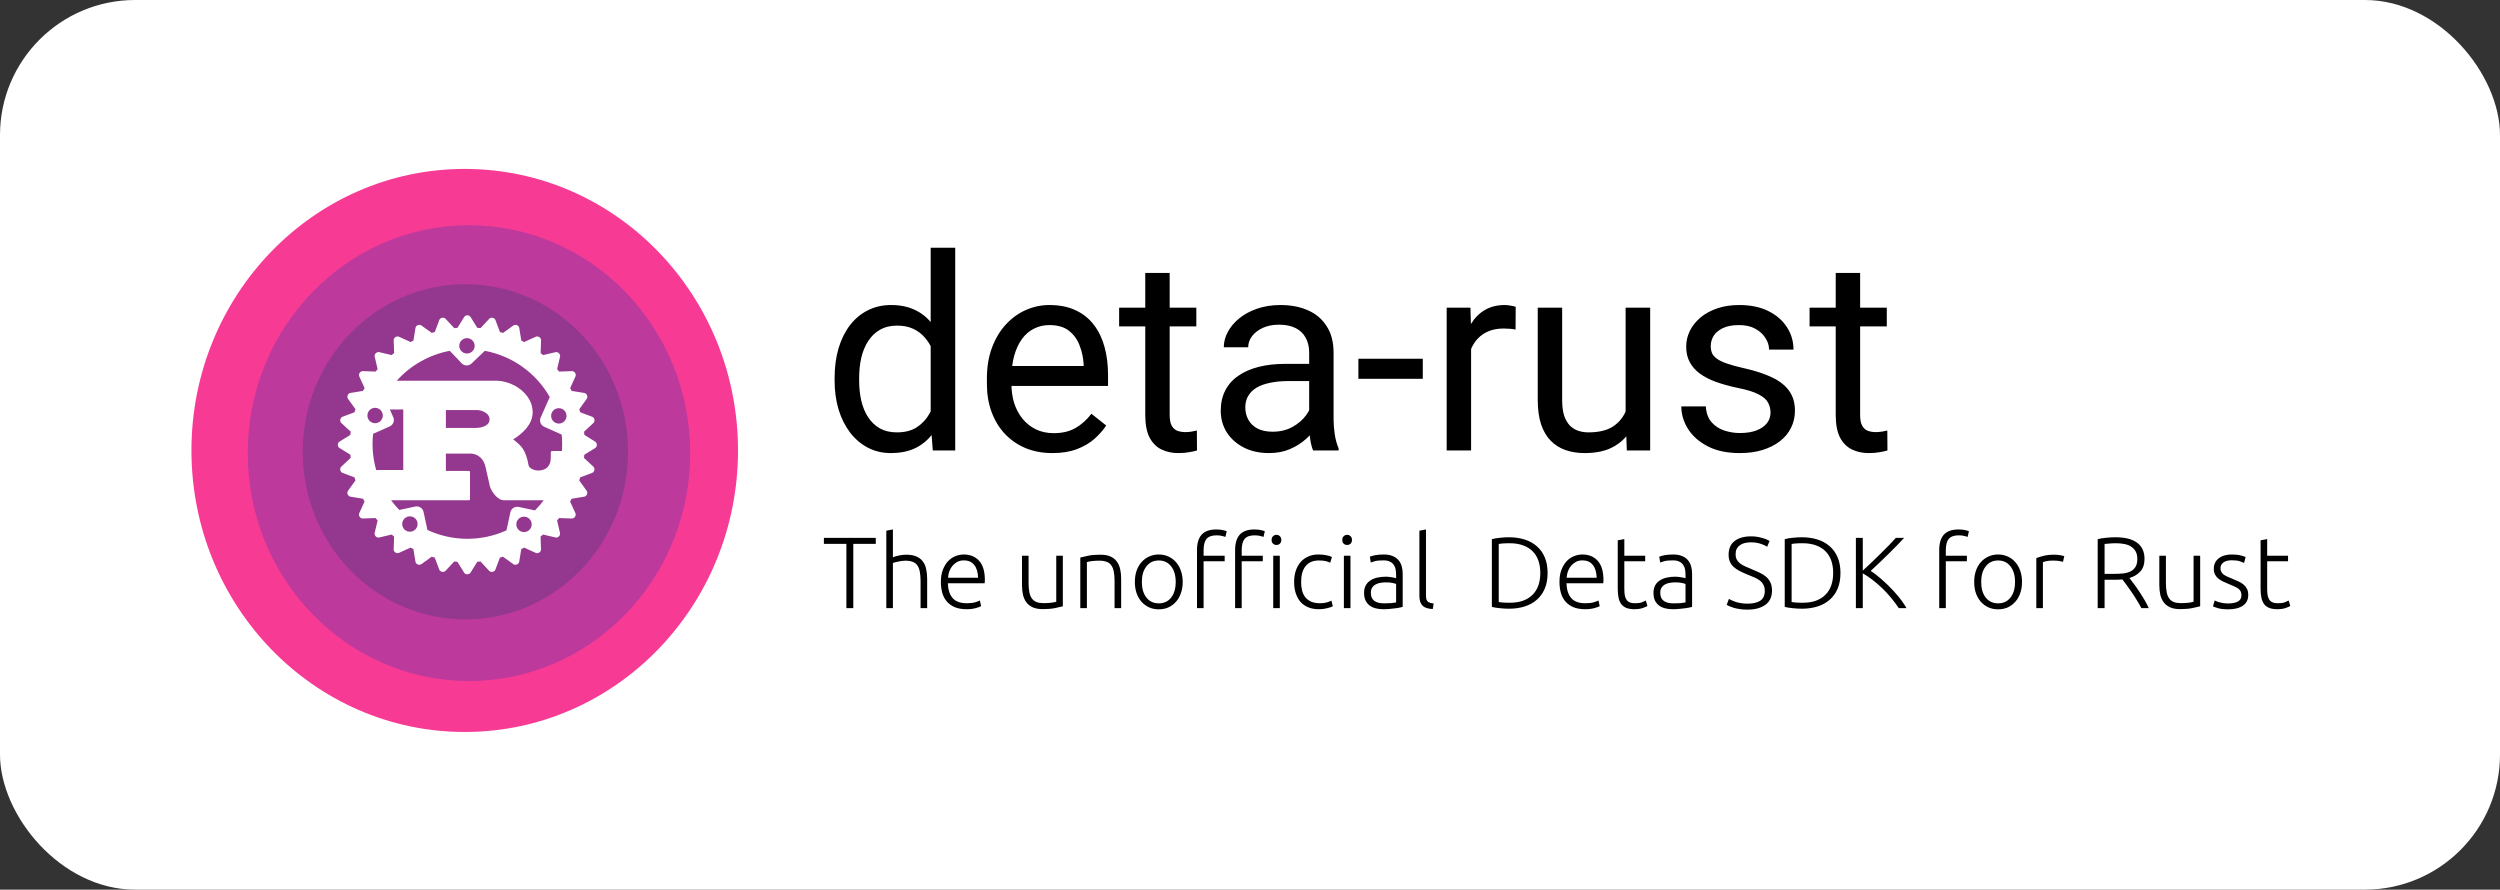 <svg width="222" height="79" viewBox="0 0 222 79" fill="none" xmlns="http://www.w3.org/2000/svg">
<rect x="0" y="0" width="222" height="79" fill="#333333" stroke="none"/>
<rect width="222" height="79" rx="12" fill="white"/>
<path d="M77.77 47.763V48.294H75.772V54H75.16V48.294H73.162V47.763H77.77ZM78.705 54V47.124L79.29 47.016V49.482C79.482 49.41 79.677 49.356 79.875 49.32C80.073 49.278 80.271 49.257 80.469 49.257C80.829 49.257 81.129 49.308 81.369 49.41C81.609 49.512 81.801 49.659 81.945 49.851C82.089 50.037 82.188 50.262 82.242 50.526C82.302 50.79 82.332 51.081 82.332 51.399V54H81.747V51.588C81.747 51.258 81.723 50.979 81.675 50.751C81.633 50.523 81.558 50.337 81.45 50.193C81.348 50.049 81.21 49.947 81.036 49.887C80.862 49.821 80.643 49.788 80.379 49.788C80.277 49.788 80.166 49.797 80.046 49.815C79.932 49.833 79.824 49.854 79.722 49.878C79.62 49.896 79.527 49.917 79.443 49.941C79.365 49.965 79.314 49.983 79.29 49.995V54H78.705ZM83.55 51.669C83.55 51.261 83.607 50.907 83.721 50.607C83.841 50.301 83.994 50.046 84.18 49.842C84.372 49.638 84.588 49.488 84.828 49.392C85.074 49.29 85.326 49.239 85.584 49.239C86.154 49.239 86.607 49.425 86.943 49.797C87.285 50.169 87.456 50.742 87.456 51.516C87.456 51.564 87.453 51.612 87.447 51.66C87.447 51.708 87.444 51.753 87.438 51.795H84.171C84.189 52.365 84.33 52.803 84.594 53.109C84.858 53.415 85.278 53.568 85.854 53.568C86.172 53.568 86.424 53.538 86.61 53.478C86.796 53.418 86.931 53.367 87.015 53.325L87.123 53.829C87.039 53.877 86.88 53.934 86.646 54C86.418 54.066 86.148 54.099 85.836 54.099C85.428 54.099 85.08 54.039 84.792 53.919C84.504 53.799 84.267 53.631 84.081 53.415C83.895 53.199 83.76 52.944 83.676 52.65C83.592 52.35 83.55 52.023 83.55 51.669ZM86.853 51.3C86.841 50.814 86.727 50.436 86.511 50.166C86.295 49.896 85.989 49.761 85.593 49.761C85.383 49.761 85.194 49.803 85.026 49.887C84.864 49.971 84.72 50.085 84.594 50.229C84.474 50.367 84.378 50.529 84.306 50.715C84.24 50.901 84.201 51.096 84.189 51.3H86.853ZM94.38 53.838C94.206 53.886 93.972 53.94 93.678 54C93.384 54.06 93.024 54.09 92.598 54.09C92.25 54.09 91.959 54.039 91.725 53.937C91.491 53.835 91.302 53.691 91.158 53.505C91.014 53.319 90.909 53.094 90.843 52.83C90.783 52.566 90.753 52.275 90.753 51.957V49.347H91.338V51.768C91.338 52.098 91.362 52.377 91.41 52.605C91.458 52.833 91.536 53.019 91.644 53.163C91.752 53.301 91.89 53.403 92.058 53.469C92.232 53.529 92.442 53.559 92.688 53.559C92.964 53.559 93.204 53.544 93.408 53.514C93.612 53.484 93.741 53.457 93.795 53.433V49.347H94.38V53.838ZM95.931 49.509C96.105 49.461 96.339 49.407 96.633 49.347C96.927 49.287 97.287 49.257 97.713 49.257C98.067 49.257 98.361 49.308 98.595 49.41C98.835 49.512 99.024 49.659 99.162 49.851C99.306 50.037 99.408 50.262 99.468 50.526C99.528 50.79 99.558 51.081 99.558 51.399V54H98.973V51.588C98.973 51.258 98.949 50.979 98.901 50.751C98.859 50.523 98.784 50.337 98.676 50.193C98.574 50.049 98.436 49.947 98.262 49.887C98.094 49.821 97.881 49.788 97.623 49.788C97.347 49.788 97.107 49.803 96.903 49.833C96.705 49.863 96.576 49.89 96.516 49.914V54H95.931V49.509ZM105.024 51.678C105.024 52.044 104.97 52.377 104.862 52.677C104.76 52.977 104.613 53.232 104.421 53.442C104.235 53.652 104.013 53.817 103.755 53.937C103.497 54.051 103.212 54.108 102.9 54.108C102.588 54.108 102.303 54.051 102.045 53.937C101.787 53.817 101.562 53.652 101.37 53.442C101.184 53.232 101.037 52.977 100.929 52.677C100.827 52.377 100.776 52.044 100.776 51.678C100.776 51.312 100.827 50.979 100.929 50.679C101.037 50.379 101.184 50.124 101.37 49.914C101.562 49.698 101.787 49.533 102.045 49.419C102.303 49.299 102.588 49.239 102.9 49.239C103.212 49.239 103.497 49.299 103.755 49.419C104.013 49.533 104.235 49.698 104.421 49.914C104.613 50.124 104.76 50.379 104.862 50.679C104.97 50.979 105.024 51.312 105.024 51.678ZM104.403 51.678C104.403 51.096 104.268 50.634 103.998 50.292C103.728 49.944 103.362 49.77 102.9 49.77C102.438 49.77 102.072 49.944 101.802 50.292C101.532 50.634 101.397 51.096 101.397 51.678C101.397 52.26 101.532 52.722 101.802 53.064C102.072 53.406 102.438 53.577 102.9 53.577C103.362 53.577 103.728 53.406 103.998 53.064C104.268 52.722 104.403 52.26 104.403 51.678ZM108.004 47.016C108.256 47.016 108.46 47.037 108.616 47.079C108.778 47.115 108.883 47.148 108.931 47.178L108.814 47.682C108.748 47.652 108.649 47.622 108.517 47.592C108.391 47.556 108.229 47.538 108.031 47.538C107.617 47.538 107.32 47.643 107.14 47.853C106.966 48.063 106.879 48.399 106.879 48.861V49.347H108.751V49.842H106.879V54H106.294V48.843C106.294 48.237 106.432 47.781 106.708 47.475C106.99 47.169 107.422 47.016 108.004 47.016ZM111.388 47.016C111.64 47.016 111.844 47.037 112 47.079C112.162 47.115 112.267 47.148 112.315 47.178L112.198 47.682C112.132 47.652 112.033 47.622 111.901 47.592C111.775 47.556 111.613 47.538 111.415 47.538C111.001 47.538 110.704 47.643 110.524 47.853C110.35 48.063 110.263 48.399 110.263 48.861V49.347H112.135V49.842H110.263V54H109.678V48.843C109.678 48.237 109.816 47.781 110.092 47.475C110.374 47.169 110.806 47.016 111.388 47.016ZM113.647 54H113.062V49.347H113.647V54ZM113.782 47.943C113.782 48.081 113.74 48.192 113.656 48.276C113.572 48.354 113.47 48.393 113.35 48.393C113.23 48.393 113.128 48.354 113.044 48.276C112.96 48.192 112.918 48.081 112.918 47.943C112.918 47.805 112.96 47.697 113.044 47.619C113.128 47.535 113.23 47.493 113.35 47.493C113.47 47.493 113.572 47.535 113.656 47.619C113.74 47.697 113.782 47.805 113.782 47.943ZM117.123 54.099C116.763 54.099 116.445 54.042 116.169 53.928C115.893 53.814 115.662 53.652 115.476 53.442C115.296 53.226 115.158 52.971 115.062 52.677C114.966 52.377 114.918 52.047 114.918 51.687C114.918 51.321 114.966 50.988 115.062 50.688C115.164 50.388 115.308 50.13 115.494 49.914C115.68 49.698 115.905 49.533 116.169 49.419C116.433 49.299 116.73 49.239 117.06 49.239C117.312 49.239 117.546 49.26 117.762 49.302C117.984 49.344 118.155 49.398 118.275 49.464L118.122 49.968C118.002 49.908 117.867 49.86 117.717 49.824C117.567 49.788 117.366 49.77 117.114 49.77C116.598 49.77 116.205 49.938 115.935 50.274C115.671 50.604 115.539 51.075 115.539 51.687C115.539 51.963 115.569 52.218 115.629 52.452C115.689 52.68 115.785 52.878 115.917 53.046C116.055 53.208 116.229 53.337 116.439 53.433C116.655 53.523 116.916 53.568 117.222 53.568C117.474 53.568 117.684 53.541 117.852 53.487C118.026 53.427 118.152 53.376 118.23 53.334L118.356 53.838C118.248 53.898 118.077 53.955 117.843 54.009C117.615 54.069 117.375 54.099 117.123 54.099ZM119.922 54H119.337V49.347H119.922V54ZM120.057 47.943C120.057 48.081 120.015 48.192 119.931 48.276C119.847 48.354 119.745 48.393 119.625 48.393C119.505 48.393 119.403 48.354 119.319 48.276C119.235 48.192 119.193 48.081 119.193 47.943C119.193 47.805 119.235 47.697 119.319 47.619C119.403 47.535 119.505 47.493 119.625 47.493C119.745 47.493 119.847 47.535 119.931 47.619C120.015 47.697 120.057 47.805 120.057 47.943ZM122.939 53.577C123.167 53.577 123.365 53.571 123.533 53.559C123.707 53.541 123.854 53.52 123.974 53.496V51.858C123.908 51.828 123.803 51.798 123.659 51.768C123.515 51.732 123.317 51.714 123.065 51.714C122.921 51.714 122.771 51.726 122.615 51.75C122.459 51.768 122.315 51.813 122.183 51.885C122.051 51.951 121.943 52.044 121.859 52.164C121.775 52.284 121.733 52.443 121.733 52.641C121.733 52.815 121.76 52.962 121.814 53.082C121.874 53.202 121.955 53.298 122.057 53.37C122.165 53.442 122.291 53.496 122.435 53.532C122.585 53.562 122.753 53.577 122.939 53.577ZM122.885 49.239C123.191 49.239 123.449 49.284 123.659 49.374C123.875 49.458 124.049 49.578 124.181 49.734C124.313 49.884 124.409 50.064 124.469 50.274C124.529 50.484 124.559 50.712 124.559 50.958V53.892C124.499 53.91 124.412 53.931 124.298 53.955C124.184 53.973 124.052 53.994 123.902 54.018C123.752 54.042 123.584 54.06 123.398 54.072C123.218 54.09 123.032 54.099 122.84 54.099C122.594 54.099 122.366 54.072 122.156 54.018C121.952 53.964 121.772 53.88 121.616 53.766C121.466 53.646 121.346 53.496 121.256 53.316C121.172 53.13 121.13 52.905 121.13 52.641C121.13 52.389 121.178 52.173 121.274 51.993C121.37 51.813 121.505 51.666 121.679 51.552C121.853 51.432 122.06 51.345 122.3 51.291C122.54 51.237 122.801 51.21 123.083 51.21C123.167 51.21 123.254 51.216 123.344 51.228C123.44 51.234 123.53 51.246 123.614 51.264C123.704 51.276 123.779 51.291 123.839 51.309C123.905 51.321 123.95 51.333 123.974 51.345V51.057C123.974 50.895 123.962 50.739 123.938 50.589C123.914 50.433 123.86 50.295 123.776 50.175C123.698 50.049 123.584 49.95 123.434 49.878C123.29 49.8 123.098 49.761 122.858 49.761C122.516 49.761 122.261 49.785 122.093 49.833C121.925 49.881 121.802 49.92 121.724 49.95L121.643 49.437C121.745 49.389 121.901 49.344 122.111 49.302C122.327 49.26 122.585 49.239 122.885 49.239ZM127.23 54.081C127.032 54.075 126.858 54.048 126.708 54C126.564 53.958 126.441 53.892 126.339 53.802C126.243 53.706 126.168 53.586 126.114 53.442C126.066 53.292 126.042 53.106 126.042 52.884V47.124L126.627 47.016V52.866C126.627 53.01 126.639 53.127 126.663 53.217C126.693 53.301 126.735 53.37 126.789 53.424C126.843 53.472 126.912 53.508 126.996 53.532C127.086 53.556 127.191 53.577 127.311 53.595L127.23 54.081ZM137.427 50.877C137.427 51.411 137.343 51.876 137.175 52.272C137.007 52.668 136.77 52.998 136.464 53.262C136.164 53.526 135.804 53.724 135.384 53.856C134.964 53.988 134.502 54.054 133.998 54.054C133.746 54.054 133.482 54.039 133.206 54.009C132.93 53.985 132.687 53.946 132.477 53.892V47.88C132.687 47.82 132.93 47.778 133.206 47.754C133.482 47.724 133.746 47.709 133.998 47.709C134.502 47.709 134.964 47.775 135.384 47.907C135.804 48.039 136.164 48.237 136.464 48.501C136.77 48.765 137.007 49.095 137.175 49.491C137.343 49.887 137.427 50.349 137.427 50.877ZM133.089 53.46C133.125 53.466 133.215 53.478 133.359 53.496C133.509 53.514 133.746 53.523 134.07 53.523C134.52 53.523 134.913 53.463 135.249 53.343C135.585 53.217 135.867 53.04 136.095 52.812C136.323 52.584 136.494 52.308 136.608 51.984C136.722 51.654 136.779 51.285 136.779 50.877C136.779 50.469 136.722 50.103 136.608 49.779C136.494 49.455 136.323 49.179 136.095 48.951C135.867 48.723 135.585 48.549 135.249 48.429C134.913 48.303 134.52 48.24 134.07 48.24C133.746 48.24 133.509 48.249 133.359 48.267C133.215 48.285 133.125 48.297 133.089 48.303V53.46ZM138.481 51.669C138.481 51.261 138.538 50.907 138.652 50.607C138.772 50.301 138.925 50.046 139.111 49.842C139.303 49.638 139.519 49.488 139.759 49.392C140.005 49.29 140.257 49.239 140.515 49.239C141.085 49.239 141.538 49.425 141.874 49.797C142.216 50.169 142.387 50.742 142.387 51.516C142.387 51.564 142.384 51.612 142.378 51.66C142.378 51.708 142.375 51.753 142.369 51.795H139.102C139.12 52.365 139.261 52.803 139.525 53.109C139.789 53.415 140.209 53.568 140.785 53.568C141.103 53.568 141.355 53.538 141.541 53.478C141.727 53.418 141.862 53.367 141.946 53.325L142.054 53.829C141.97 53.877 141.811 53.934 141.577 54C141.349 54.066 141.079 54.099 140.767 54.099C140.359 54.099 140.011 54.039 139.723 53.919C139.435 53.799 139.198 53.631 139.012 53.415C138.826 53.199 138.691 52.944 138.607 52.65C138.523 52.35 138.481 52.023 138.481 51.669ZM141.784 51.3C141.772 50.814 141.658 50.436 141.442 50.166C141.226 49.896 140.92 49.761 140.524 49.761C140.314 49.761 140.125 49.803 139.957 49.887C139.795 49.971 139.651 50.085 139.525 50.229C139.405 50.367 139.309 50.529 139.237 50.715C139.171 50.901 139.132 51.096 139.12 51.3H141.784ZM144.24 49.347H146.094V49.842H144.24V52.317C144.24 52.581 144.261 52.797 144.303 52.965C144.351 53.127 144.417 53.253 144.501 53.343C144.585 53.433 144.687 53.493 144.807 53.523C144.927 53.553 145.059 53.568 145.203 53.568C145.449 53.568 145.647 53.541 145.797 53.487C145.947 53.427 146.064 53.373 146.148 53.325L146.292 53.811C146.208 53.865 146.061 53.928 145.851 54C145.641 54.066 145.413 54.099 145.167 54.099C144.879 54.099 144.636 54.063 144.438 53.991C144.246 53.913 144.09 53.799 143.97 53.649C143.856 53.493 143.775 53.301 143.727 53.073C143.679 52.845 143.655 52.575 143.655 52.263V47.979L144.24 47.871V49.347ZM148.638 53.577C148.866 53.577 149.064 53.571 149.232 53.559C149.406 53.541 149.553 53.52 149.673 53.496V51.858C149.607 51.828 149.502 51.798 149.358 51.768C149.214 51.732 149.016 51.714 148.764 51.714C148.62 51.714 148.47 51.726 148.314 51.75C148.158 51.768 148.014 51.813 147.882 51.885C147.75 51.951 147.642 52.044 147.558 52.164C147.474 52.284 147.432 52.443 147.432 52.641C147.432 52.815 147.459 52.962 147.513 53.082C147.573 53.202 147.654 53.298 147.756 53.37C147.864 53.442 147.99 53.496 148.134 53.532C148.284 53.562 148.452 53.577 148.638 53.577ZM148.584 49.239C148.89 49.239 149.148 49.284 149.358 49.374C149.574 49.458 149.748 49.578 149.88 49.734C150.012 49.884 150.108 50.064 150.168 50.274C150.228 50.484 150.258 50.712 150.258 50.958V53.892C150.198 53.91 150.111 53.931 149.997 53.955C149.883 53.973 149.751 53.994 149.601 54.018C149.451 54.042 149.283 54.06 149.097 54.072C148.917 54.09 148.731 54.099 148.539 54.099C148.293 54.099 148.065 54.072 147.855 54.018C147.651 53.964 147.471 53.88 147.315 53.766C147.165 53.646 147.045 53.496 146.955 53.316C146.871 53.13 146.829 52.905 146.829 52.641C146.829 52.389 146.877 52.173 146.973 51.993C147.069 51.813 147.204 51.666 147.378 51.552C147.552 51.432 147.759 51.345 147.999 51.291C148.239 51.237 148.5 51.21 148.782 51.21C148.866 51.21 148.953 51.216 149.043 51.228C149.139 51.234 149.229 51.246 149.313 51.264C149.403 51.276 149.478 51.291 149.538 51.309C149.604 51.321 149.649 51.333 149.673 51.345V51.057C149.673 50.895 149.661 50.739 149.637 50.589C149.613 50.433 149.559 50.295 149.475 50.175C149.397 50.049 149.283 49.95 149.133 49.878C148.989 49.8 148.797 49.761 148.557 49.761C148.215 49.761 147.96 49.785 147.792 49.833C147.624 49.881 147.501 49.92 147.423 49.95L147.342 49.437C147.444 49.389 147.6 49.344 147.81 49.302C148.026 49.26 148.284 49.239 148.584 49.239ZM155.175 53.604C155.661 53.604 156.039 53.517 156.309 53.343C156.579 53.163 156.714 52.875 156.714 52.479C156.714 52.251 156.669 52.062 156.579 51.912C156.495 51.756 156.381 51.627 156.237 51.525C156.093 51.417 155.928 51.327 155.742 51.255C155.556 51.177 155.361 51.096 155.157 51.012C154.899 50.91 154.668 50.805 154.464 50.697C154.26 50.589 154.086 50.469 153.942 50.337C153.798 50.199 153.687 50.043 153.609 49.869C153.537 49.695 153.501 49.491 153.501 49.257C153.501 48.723 153.678 48.318 154.032 48.042C154.386 47.766 154.878 47.628 155.508 47.628C155.676 47.628 155.841 47.64 156.003 47.664C156.165 47.688 156.315 47.721 156.453 47.763C156.597 47.799 156.726 47.841 156.84 47.889C156.96 47.937 157.059 47.988 157.137 48.042L156.921 48.555C156.747 48.435 156.534 48.339 156.282 48.267C156.036 48.195 155.769 48.159 155.481 48.159C155.283 48.159 155.1 48.18 154.932 48.222C154.77 48.258 154.629 48.321 154.509 48.411C154.389 48.495 154.293 48.603 154.221 48.735C154.155 48.867 154.122 49.026 154.122 49.212C154.122 49.404 154.158 49.566 154.23 49.698C154.302 49.83 154.401 49.944 154.527 50.04C154.659 50.136 154.812 50.223 154.986 50.301C155.16 50.379 155.349 50.46 155.553 50.544C155.799 50.646 156.03 50.748 156.246 50.85C156.468 50.952 156.66 51.072 156.822 51.21C156.984 51.348 157.113 51.516 157.209 51.714C157.305 51.912 157.353 52.155 157.353 52.443C157.353 53.007 157.155 53.43 156.759 53.712C156.369 53.994 155.838 54.135 155.166 54.135C154.926 54.135 154.707 54.12 154.509 54.09C154.311 54.06 154.134 54.024 153.978 53.982C153.822 53.934 153.69 53.886 153.582 53.838C153.474 53.79 153.39 53.748 153.33 53.712L153.528 53.181C153.588 53.217 153.669 53.259 153.771 53.307C153.873 53.355 153.993 53.403 154.131 53.451C154.269 53.493 154.425 53.529 154.599 53.559C154.773 53.589 154.965 53.604 155.175 53.604ZM163.434 50.877C163.434 51.411 163.35 51.876 163.182 52.272C163.014 52.668 162.777 52.998 162.471 53.262C162.171 53.526 161.811 53.724 161.391 53.856C160.971 53.988 160.509 54.054 160.005 54.054C159.753 54.054 159.489 54.039 159.213 54.009C158.937 53.985 158.694 53.946 158.484 53.892V47.88C158.694 47.82 158.937 47.778 159.213 47.754C159.489 47.724 159.753 47.709 160.005 47.709C160.509 47.709 160.971 47.775 161.391 47.907C161.811 48.039 162.171 48.237 162.471 48.501C162.777 48.765 163.014 49.095 163.182 49.491C163.35 49.887 163.434 50.349 163.434 50.877ZM159.096 53.46C159.132 53.466 159.222 53.478 159.366 53.496C159.516 53.514 159.753 53.523 160.077 53.523C160.527 53.523 160.92 53.463 161.256 53.343C161.592 53.217 161.874 53.04 162.102 52.812C162.33 52.584 162.501 52.308 162.615 51.984C162.729 51.654 162.786 51.285 162.786 50.877C162.786 50.469 162.729 50.103 162.615 49.779C162.501 49.455 162.33 49.179 162.102 48.951C161.874 48.723 161.592 48.549 161.256 48.429C160.92 48.303 160.527 48.24 160.077 48.24C159.753 48.24 159.516 48.249 159.366 48.267C159.222 48.285 159.132 48.297 159.096 48.303V53.46ZM168.61 54C168.406 53.688 168.175 53.379 167.917 53.073C167.665 52.767 167.398 52.479 167.116 52.209C166.834 51.939 166.546 51.693 166.252 51.471C165.964 51.249 165.685 51.063 165.415 50.913V54H164.803V47.763H165.415V50.67C165.643 50.466 165.895 50.232 166.171 49.968C166.453 49.698 166.729 49.428 166.999 49.158C167.275 48.888 167.533 48.63 167.773 48.384C168.013 48.138 168.205 47.931 168.349 47.763H169.087C168.913 47.949 168.703 48.171 168.457 48.429C168.211 48.681 167.95 48.942 167.674 49.212C167.398 49.482 167.122 49.749 166.846 50.013C166.576 50.271 166.333 50.499 166.117 50.697C166.291 50.805 166.477 50.94 166.675 51.102C166.879 51.258 167.083 51.432 167.287 51.624C167.497 51.81 167.701 52.008 167.899 52.218C168.103 52.422 168.292 52.629 168.466 52.839C168.646 53.049 168.805 53.253 168.943 53.451C169.087 53.649 169.204 53.832 169.294 54H168.61ZM173.913 47.016C174.165 47.016 174.369 47.037 174.525 47.079C174.687 47.115 174.792 47.148 174.84 47.178L174.723 47.682C174.657 47.652 174.558 47.622 174.426 47.592C174.3 47.556 174.138 47.538 173.94 47.538C173.526 47.538 173.229 47.643 173.049 47.853C172.875 48.063 172.788 48.399 172.788 48.861V49.347H174.66V49.842H172.788V54H172.203V48.843C172.203 48.237 172.341 47.781 172.617 47.475C172.899 47.169 173.331 47.016 173.913 47.016ZM179.556 51.678C179.556 52.044 179.502 52.377 179.394 52.677C179.292 52.977 179.145 53.232 178.953 53.442C178.767 53.652 178.545 53.817 178.287 53.937C178.029 54.051 177.744 54.108 177.432 54.108C177.12 54.108 176.835 54.051 176.577 53.937C176.319 53.817 176.094 53.652 175.902 53.442C175.716 53.232 175.569 52.977 175.461 52.677C175.359 52.377 175.308 52.044 175.308 51.678C175.308 51.312 175.359 50.979 175.461 50.679C175.569 50.379 175.716 50.124 175.902 49.914C176.094 49.698 176.319 49.533 176.577 49.419C176.835 49.299 177.12 49.239 177.432 49.239C177.744 49.239 178.029 49.299 178.287 49.419C178.545 49.533 178.767 49.698 178.953 49.914C179.145 50.124 179.292 50.379 179.394 50.679C179.502 50.979 179.556 51.312 179.556 51.678ZM178.935 51.678C178.935 51.096 178.8 50.634 178.53 50.292C178.26 49.944 177.894 49.77 177.432 49.77C176.97 49.77 176.604 49.944 176.334 50.292C176.064 50.634 175.929 51.096 175.929 51.678C175.929 52.26 176.064 52.722 176.334 53.064C176.604 53.406 176.97 53.577 177.432 53.577C177.894 53.577 178.26 53.406 178.53 53.064C178.8 52.722 178.935 52.26 178.935 51.678ZM182.409 49.257C182.601 49.257 182.781 49.272 182.949 49.302C183.123 49.332 183.243 49.362 183.309 49.392L183.192 49.896C183.144 49.872 183.045 49.848 182.895 49.824C182.751 49.794 182.559 49.779 182.319 49.779C182.067 49.779 181.863 49.797 181.707 49.833C181.557 49.869 181.458 49.899 181.41 49.923V54H180.825V49.563C180.975 49.497 181.182 49.431 181.446 49.365C181.71 49.293 182.031 49.257 182.409 49.257ZM190.433 49.635C190.433 50.103 190.31 50.472 190.064 50.742C189.818 51.012 189.494 51.207 189.092 51.327C189.188 51.447 189.311 51.609 189.461 51.813C189.617 52.017 189.776 52.242 189.938 52.488C190.1 52.728 190.259 52.98 190.415 53.244C190.571 53.508 190.703 53.76 190.811 54H190.154C190.028 53.76 189.89 53.52 189.74 53.28C189.596 53.04 189.446 52.809 189.29 52.587C189.14 52.359 188.993 52.149 188.849 51.957C188.705 51.765 188.579 51.597 188.471 51.453C188.279 51.471 188.087 51.48 187.895 51.48H186.887V54H186.275V47.88C186.491 47.82 186.743 47.778 187.031 47.754C187.325 47.724 187.595 47.709 187.841 47.709C188.699 47.709 189.344 47.871 189.776 48.195C190.214 48.519 190.433 48.999 190.433 49.635ZM187.913 48.24C187.685 48.24 187.484 48.249 187.31 48.267C187.142 48.279 187.001 48.291 186.887 48.303V50.958H187.733C188.015 50.958 188.282 50.946 188.534 50.922C188.786 50.892 189.005 50.832 189.191 50.742C189.377 50.646 189.524 50.511 189.632 50.337C189.74 50.163 189.794 49.926 189.794 49.626C189.794 49.35 189.74 49.122 189.632 48.942C189.524 48.762 189.383 48.621 189.209 48.519C189.035 48.411 188.834 48.339 188.606 48.303C188.384 48.261 188.153 48.24 187.913 48.24ZM195.375 53.838C195.201 53.886 194.967 53.94 194.673 54C194.379 54.06 194.019 54.09 193.593 54.09C193.245 54.09 192.954 54.039 192.72 53.937C192.486 53.835 192.297 53.691 192.153 53.505C192.009 53.319 191.904 53.094 191.838 52.83C191.778 52.566 191.748 52.275 191.748 51.957V49.347H192.333V51.768C192.333 52.098 192.357 52.377 192.405 52.605C192.453 52.833 192.531 53.019 192.639 53.163C192.747 53.301 192.885 53.403 193.053 53.469C193.227 53.529 193.437 53.559 193.683 53.559C193.959 53.559 194.199 53.544 194.403 53.514C194.607 53.484 194.736 53.457 194.79 53.433V49.347H195.375V53.838ZM197.88 53.586C198.216 53.586 198.492 53.532 198.708 53.424C198.93 53.31 199.041 53.121 199.041 52.857C199.041 52.731 199.02 52.623 198.978 52.533C198.942 52.443 198.879 52.362 198.789 52.29C198.699 52.218 198.579 52.149 198.429 52.083C198.285 52.017 198.105 51.939 197.889 51.849C197.715 51.777 197.55 51.705 197.394 51.633C197.238 51.555 197.1 51.468 196.98 51.372C196.86 51.27 196.764 51.15 196.692 51.012C196.62 50.874 196.584 50.706 196.584 50.508C196.584 50.13 196.725 49.824 197.007 49.59C197.295 49.356 197.688 49.239 198.186 49.239C198.504 49.239 198.765 49.266 198.969 49.32C199.179 49.374 199.326 49.422 199.41 49.464L199.275 49.986C199.203 49.95 199.08 49.902 198.906 49.842C198.738 49.782 198.489 49.752 198.159 49.752C198.027 49.752 197.901 49.767 197.781 49.797C197.667 49.821 197.565 49.863 197.475 49.923C197.385 49.977 197.313 50.049 197.259 50.139C197.205 50.223 197.178 50.328 197.178 50.454C197.178 50.58 197.202 50.688 197.25 50.778C197.298 50.868 197.367 50.949 197.457 51.021C197.553 51.087 197.667 51.15 197.799 51.21C197.937 51.27 198.093 51.336 198.267 51.408C198.447 51.48 198.618 51.555 198.78 51.633C198.948 51.705 199.095 51.795 199.221 51.903C199.347 52.005 199.449 52.131 199.527 52.281C199.605 52.425 199.644 52.608 199.644 52.83C199.644 53.25 199.485 53.568 199.167 53.784C198.855 54 198.426 54.108 197.88 54.108C197.472 54.108 197.16 54.072 196.944 54C196.728 53.934 196.584 53.883 196.512 53.847L196.665 53.316C196.683 53.328 196.722 53.349 196.782 53.379C196.842 53.403 196.923 53.433 197.025 53.469C197.127 53.499 197.247 53.526 197.385 53.55C197.529 53.574 197.694 53.586 197.88 53.586ZM201.325 49.347H203.179V49.842H201.325V52.317C201.325 52.581 201.346 52.797 201.388 52.965C201.436 53.127 201.502 53.253 201.586 53.343C201.67 53.433 201.772 53.493 201.892 53.523C202.012 53.553 202.144 53.568 202.288 53.568C202.534 53.568 202.732 53.541 202.882 53.487C203.032 53.427 203.149 53.373 203.233 53.325L203.377 53.811C203.293 53.865 203.146 53.928 202.936 54C202.726 54.066 202.498 54.099 202.252 54.099C201.964 54.099 201.721 54.063 201.523 53.991C201.331 53.913 201.175 53.799 201.055 53.649C200.941 53.493 200.86 53.301 200.812 53.073C200.764 52.845 200.74 52.575 200.74 52.263V47.979L201.325 47.871V49.347Z" fill="black"/>
<path d="M82.644 37.539V22H84.824V40H82.832L82.644 37.539ZM74.113 33.801V33.555C74.113 32.586 74.231 31.707 74.465 30.918C74.707 30.121 75.047 29.438 75.484 28.867C75.93 28.297 76.457 27.859 77.066 27.555C77.684 27.242 78.371 27.086 79.129 27.086C79.926 27.086 80.621 27.227 81.215 27.508C81.816 27.781 82.324 28.184 82.738 28.715C83.16 29.238 83.492 29.871 83.734 30.613C83.977 31.355 84.144 32.195 84.238 33.133V34.211C84.152 35.141 83.984 35.977 83.734 36.719C83.492 37.461 83.16 38.094 82.738 38.617C82.324 39.141 81.816 39.543 81.215 39.824C80.613 40.098 79.91 40.234 79.106 40.234C78.363 40.234 77.684 40.074 77.066 39.754C76.457 39.434 75.93 38.984 75.484 38.406C75.047 37.828 74.707 37.148 74.465 36.367C74.231 35.578 74.113 34.723 74.113 33.801ZM76.293 33.555V33.801C76.293 34.434 76.356 35.027 76.481 35.582C76.613 36.137 76.816 36.625 77.09 37.047C77.363 37.469 77.711 37.801 78.133 38.043C78.555 38.277 79.059 38.395 79.644 38.395C80.363 38.395 80.953 38.242 81.414 37.938C81.883 37.633 82.258 37.23 82.539 36.73C82.82 36.23 83.039 35.688 83.195 35.102V32.277C83.102 31.848 82.965 31.434 82.785 31.035C82.613 30.629 82.387 30.27 82.106 29.957C81.832 29.637 81.492 29.383 81.086 29.195C80.688 29.008 80.215 28.914 79.668 28.914C79.074 28.914 78.562 29.039 78.133 29.289C77.711 29.531 77.363 29.867 77.09 30.297C76.816 30.719 76.613 31.211 76.481 31.773C76.356 32.328 76.293 32.922 76.293 33.555ZM93.461 40.234C92.578 40.234 91.777 40.086 91.059 39.789C90.348 39.484 89.734 39.059 89.219 38.512C88.711 37.965 88.32 37.316 88.047 36.566C87.773 35.816 87.637 34.996 87.637 34.105V33.613C87.637 32.582 87.789 31.664 88.094 30.859C88.398 30.047 88.812 29.359 89.336 28.797C89.859 28.234 90.453 27.809 91.117 27.52C91.781 27.23 92.469 27.086 93.18 27.086C94.086 27.086 94.867 27.242 95.523 27.555C96.188 27.867 96.731 28.305 97.152 28.867C97.574 29.422 97.887 30.078 98.09 30.836C98.293 31.586 98.394 32.406 98.394 33.297V34.27H88.926V32.5H96.227V32.336C96.195 31.773 96.078 31.227 95.875 30.695C95.68 30.164 95.367 29.727 94.938 29.383C94.508 29.039 93.922 28.867 93.18 28.867C92.688 28.867 92.234 28.973 91.82 29.184C91.406 29.387 91.051 29.691 90.754 30.098C90.457 30.504 90.227 31 90.062 31.586C89.898 32.172 89.816 32.848 89.816 33.613V34.105C89.816 34.707 89.898 35.273 90.062 35.805C90.234 36.328 90.481 36.789 90.801 37.188C91.129 37.586 91.523 37.898 91.984 38.125C92.453 38.352 92.984 38.465 93.578 38.465C94.344 38.465 94.992 38.309 95.523 37.996C96.055 37.684 96.519 37.266 96.918 36.742L98.231 37.785C97.957 38.199 97.609 38.594 97.188 38.969C96.766 39.344 96.246 39.648 95.629 39.883C95.019 40.117 94.297 40.234 93.461 40.234ZM106.234 27.32V28.984H99.379V27.32H106.234ZM101.699 24.238H103.867V36.859C103.867 37.289 103.934 37.613 104.066 37.832C104.199 38.051 104.371 38.195 104.582 38.266C104.793 38.336 105.02 38.371 105.262 38.371C105.441 38.371 105.629 38.355 105.824 38.324C106.027 38.285 106.18 38.254 106.281 38.23L106.293 40C106.121 40.055 105.895 40.105 105.613 40.152C105.34 40.207 105.008 40.234 104.617 40.234C104.086 40.234 103.598 40.129 103.152 39.918C102.707 39.707 102.352 39.355 102.086 38.863C101.828 38.363 101.699 37.691 101.699 36.848V24.238ZM116.254 37.832V31.305C116.254 30.805 116.152 30.371 115.949 30.004C115.754 29.629 115.457 29.34 115.059 29.137C114.66 28.934 114.168 28.832 113.582 28.832C113.035 28.832 112.555 28.926 112.141 29.113C111.734 29.301 111.414 29.547 111.18 29.852C110.953 30.156 110.84 30.484 110.84 30.836H108.672C108.672 30.383 108.789 29.934 109.023 29.488C109.258 29.043 109.594 28.641 110.031 28.281C110.477 27.914 111.008 27.625 111.625 27.414C112.25 27.195 112.945 27.086 113.711 27.086C114.633 27.086 115.445 27.242 116.148 27.555C116.859 27.867 117.414 28.34 117.812 28.973C118.219 29.598 118.422 30.383 118.422 31.328V37.234C118.422 37.656 118.457 38.105 118.527 38.582C118.605 39.059 118.719 39.469 118.867 39.812V40H116.605C116.496 39.75 116.41 39.418 116.348 39.004C116.285 38.582 116.254 38.191 116.254 37.832ZM116.629 32.312L116.652 33.836H114.461C113.844 33.836 113.293 33.887 112.809 33.988C112.324 34.082 111.918 34.227 111.59 34.422C111.262 34.617 111.012 34.863 110.84 35.16C110.668 35.449 110.582 35.789 110.582 36.18C110.582 36.578 110.672 36.941 110.852 37.27C111.031 37.598 111.301 37.859 111.66 38.055C112.027 38.242 112.477 38.336 113.008 38.336C113.672 38.336 114.258 38.195 114.766 37.914C115.273 37.633 115.676 37.289 115.973 36.883C116.277 36.477 116.441 36.082 116.465 35.699L117.391 36.742C117.336 37.07 117.188 37.434 116.945 37.832C116.703 38.23 116.379 38.613 115.973 38.98C115.574 39.34 115.098 39.641 114.543 39.883C113.996 40.117 113.379 40.234 112.691 40.234C111.832 40.234 111.078 40.066 110.43 39.73C109.789 39.395 109.289 38.945 108.93 38.383C108.578 37.812 108.402 37.176 108.402 36.473C108.402 35.793 108.535 35.195 108.801 34.68C109.066 34.156 109.449 33.723 109.949 33.379C110.449 33.027 111.051 32.762 111.754 32.582C112.457 32.402 113.242 32.312 114.109 32.312H116.629ZM126.344 31.855V33.637H120.625V31.855H126.344ZM130.633 29.312V40H128.465V27.32H130.574L130.633 29.312ZM134.594 27.25L134.582 29.266C134.402 29.227 134.23 29.203 134.066 29.195C133.91 29.18 133.73 29.172 133.527 29.172C133.027 29.172 132.586 29.25 132.203 29.406C131.82 29.562 131.496 29.781 131.23 30.062C130.965 30.344 130.754 30.68 130.598 31.07C130.449 31.453 130.352 31.875 130.305 32.336L129.695 32.688C129.695 31.922 129.77 31.203 129.918 30.531C130.074 29.859 130.312 29.266 130.633 28.75C130.953 28.227 131.359 27.82 131.852 27.531C132.352 27.234 132.945 27.086 133.633 27.086C133.789 27.086 133.969 27.105 134.172 27.145C134.375 27.176 134.516 27.211 134.594 27.25ZM144.355 37.07V27.32H146.535V40H144.461L144.355 37.07ZM144.766 34.398L145.668 34.375C145.668 35.219 145.578 36 145.398 36.719C145.227 37.43 144.945 38.047 144.555 38.57C144.164 39.094 143.652 39.504 143.02 39.801C142.387 40.09 141.617 40.234 140.711 40.234C140.094 40.234 139.527 40.145 139.012 39.965C138.504 39.785 138.066 39.508 137.699 39.133C137.332 38.758 137.047 38.27 136.844 37.668C136.648 37.066 136.551 36.344 136.551 35.5V27.32H138.719V35.523C138.719 36.094 138.781 36.566 138.906 36.941C139.039 37.309 139.215 37.602 139.434 37.82C139.66 38.031 139.91 38.18 140.184 38.266C140.465 38.352 140.754 38.395 141.051 38.395C141.973 38.395 142.703 38.219 143.242 37.867C143.781 37.508 144.168 37.027 144.402 36.426C144.645 35.816 144.766 35.141 144.766 34.398ZM157.223 36.637C157.223 36.324 157.152 36.035 157.012 35.77C156.879 35.496 156.602 35.25 156.18 35.031C155.766 34.805 155.141 34.609 154.305 34.445C153.602 34.297 152.965 34.121 152.395 33.918C151.832 33.715 151.352 33.469 150.953 33.18C150.562 32.891 150.262 32.551 150.051 32.16C149.84 31.77 149.734 31.312 149.734 30.789C149.734 30.289 149.844 29.816 150.062 29.371C150.289 28.926 150.605 28.531 151.012 28.188C151.426 27.844 151.922 27.574 152.5 27.379C153.078 27.184 153.723 27.086 154.434 27.086C155.449 27.086 156.316 27.266 157.035 27.625C157.754 27.984 158.305 28.465 158.688 29.066C159.07 29.66 159.262 30.32 159.262 31.047H157.094C157.094 30.695 156.988 30.355 156.777 30.027C156.574 29.691 156.273 29.414 155.875 29.195C155.484 28.977 155.004 28.867 154.434 28.867C153.832 28.867 153.344 28.961 152.969 29.148C152.602 29.328 152.332 29.559 152.16 29.84C151.996 30.121 151.914 30.418 151.914 30.73C151.914 30.965 151.953 31.176 152.031 31.363C152.117 31.543 152.266 31.711 152.477 31.867C152.688 32.016 152.984 32.156 153.367 32.289C153.75 32.422 154.238 32.555 154.832 32.688C155.871 32.922 156.727 33.203 157.398 33.531C158.07 33.859 158.57 34.262 158.898 34.738C159.227 35.215 159.391 35.793 159.391 36.473C159.391 37.027 159.273 37.535 159.039 37.996C158.812 38.457 158.48 38.855 158.043 39.191C157.613 39.52 157.098 39.777 156.496 39.965C155.902 40.145 155.234 40.234 154.492 40.234C153.375 40.234 152.43 40.035 151.656 39.637C150.883 39.238 150.297 38.723 149.898 38.09C149.5 37.457 149.301 36.789 149.301 36.086H151.48C151.512 36.68 151.684 37.152 151.996 37.504C152.309 37.848 152.691 38.094 153.145 38.242C153.598 38.383 154.047 38.453 154.492 38.453C155.086 38.453 155.582 38.375 155.98 38.219C156.387 38.062 156.695 37.848 156.906 37.574C157.117 37.301 157.223 36.988 157.223 36.637ZM167.547 27.32V28.984H160.691V27.32H167.547ZM163.012 24.238H165.18V36.859C165.18 37.289 165.246 37.613 165.379 37.832C165.512 38.051 165.684 38.195 165.895 38.266C166.105 38.336 166.332 38.371 166.574 38.371C166.754 38.371 166.941 38.355 167.137 38.324C167.34 38.285 167.492 38.254 167.594 38.23L167.605 40C167.434 40.055 167.207 40.105 166.926 40.152C166.652 40.207 166.32 40.234 165.93 40.234C165.398 40.234 164.91 40.129 164.465 39.918C164.02 39.707 163.664 39.355 163.398 38.863C163.141 38.363 163.012 37.691 163.012 36.848V24.238Z" fill="black"/>
<path d="M41.268 15C54.67 15 65.535 26.193 65.535 40C65.535 53.807 54.67 65 41.268 65C27.865 65 17 53.807 17 40C17 26.193 27.865 15 41.268 15Z" fill="#F73B95"/>
<path d="M41.645 20C52.495 20 61.291 29.061 61.291 40.238C61.291 51.415 52.495 60.476 41.645 60.476C30.796 60.476 22 51.415 22 40.238C22 29.061 30.796 20 41.645 20Z" fill="#BD399C"/>
<path d="M41.325 25.239C49.303 25.239 55.77 31.901 55.77 40.12C55.77 48.338 49.303 55 41.325 55C33.347 55 26.88 48.338 26.88 40.12C26.88 31.901 33.347 25.239 41.325 25.239V25.239Z" fill="#93388E"/>
<path d="M40.783 30.709C40.783 30.619 40.8 30.53 40.835 30.448C40.869 30.365 40.919 30.289 40.983 30.226C41.047 30.162 41.122 30.112 41.205 30.078C41.288 30.043 41.377 30.026 41.466 30.026C41.556 30.026 41.645 30.043 41.728 30.078C41.811 30.112 41.886 30.162 41.95 30.226C42.013 30.289 42.064 30.365 42.098 30.448C42.133 30.53 42.15 30.619 42.15 30.709C42.15 30.89 42.078 31.064 41.95 31.192C41.822 31.321 41.648 31.393 41.466 31.393C41.285 31.393 41.111 31.321 40.983 31.192C40.855 31.064 40.783 30.89 40.783 30.709ZM32.626 36.898C32.626 36.808 32.643 36.719 32.678 36.636C32.712 36.553 32.762 36.478 32.826 36.414C32.889 36.351 32.965 36.301 33.048 36.266C33.131 36.232 33.219 36.214 33.309 36.214C33.399 36.214 33.488 36.232 33.571 36.266C33.654 36.301 33.729 36.351 33.793 36.414C33.856 36.478 33.907 36.553 33.941 36.636C33.975 36.719 33.993 36.808 33.993 36.898C33.993 37.079 33.921 37.253 33.793 37.381C33.664 37.509 33.491 37.581 33.309 37.581C33.128 37.581 32.954 37.509 32.826 37.381C32.698 37.253 32.626 37.079 32.626 36.898ZM48.94 36.929C48.94 36.748 49.012 36.574 49.14 36.446C49.268 36.318 49.442 36.246 49.624 36.246C49.805 36.246 49.979 36.318 50.107 36.446C50.235 36.574 50.307 36.748 50.307 36.929C50.307 37.111 50.235 37.285 50.107 37.413C49.979 37.541 49.805 37.613 49.624 37.613C49.442 37.613 49.268 37.541 49.14 37.413C49.012 37.285 48.94 37.111 48.94 36.929ZM34.604 37.868C34.755 37.801 34.873 37.676 34.933 37.522C34.992 37.367 34.988 37.196 34.921 37.044L34.618 36.359H35.811V41.735H33.404C33.106 40.692 33.014 39.601 33.131 38.522L34.604 37.868ZM39.595 38.001V36.416H42.436C42.583 36.416 43.472 36.585 43.472 37.249C43.472 37.801 42.789 38 42.228 38L39.595 38.001ZM35.716 46.533C35.716 46.444 35.733 46.355 35.768 46.272C35.802 46.189 35.852 46.113 35.916 46.05C35.979 45.986 36.055 45.936 36.138 45.902C36.221 45.867 36.309 45.85 36.399 45.85C36.489 45.85 36.578 45.867 36.661 45.902C36.744 45.936 36.819 45.986 36.883 46.05C36.946 46.113 36.997 46.189 37.031 46.272C37.065 46.355 37.083 46.444 37.083 46.533C37.083 46.715 37.011 46.888 36.883 47.017C36.755 47.145 36.581 47.217 36.399 47.217C36.218 47.217 36.044 47.145 35.916 47.017C35.788 46.888 35.716 46.715 35.716 46.533ZM45.848 46.565C45.848 46.384 45.92 46.21 46.048 46.081C46.176 45.953 46.35 45.881 46.531 45.881C46.713 45.881 46.887 45.953 47.015 46.081C47.143 46.21 47.215 46.384 47.215 46.565C47.215 46.746 47.143 46.92 47.015 47.048C46.887 47.176 46.713 47.248 46.531 47.248C46.35 47.248 46.176 47.176 46.048 47.048C45.92 46.92 45.848 46.746 45.848 46.565ZM46.059 45.014C45.721 44.943 45.39 45.157 45.319 45.494L44.976 47.095C43.872 47.595 42.673 47.851 41.462 47.845C40.25 47.839 39.054 47.572 37.955 47.062L37.612 45.46C37.54 45.122 37.21 44.908 36.872 44.981L35.458 45.284C35.195 45.013 34.95 44.725 34.726 44.422H41.607C41.684 44.422 41.736 44.408 41.736 44.337V41.904C41.736 41.832 41.684 41.819 41.607 41.819H39.594V40.277H41.77C41.968 40.277 42.832 40.334 43.108 41.437L43.515 43.234C43.644 43.629 44.171 44.422 44.732 44.422H48.283C48.045 44.741 47.784 45.042 47.503 45.324L46.059 45.014ZM49.88 38.59C49.928 39.076 49.934 39.565 49.898 40.051H49.035C48.949 40.051 48.913 40.109 48.913 40.193V40.59C48.913 41.524 48.386 41.725 47.925 41.778C47.486 41.828 46.997 41.594 46.938 41.325C46.679 39.867 46.248 39.557 45.572 39.018C46.419 38.48 47.299 37.688 47.299 36.626C47.299 35.48 46.513 34.759 45.978 34.405C45.227 33.909 44.395 33.811 44.17 33.811H35.23C36.465 32.431 38.121 31.497 39.94 31.153L40.993 32.258C41.231 32.508 41.626 32.517 41.875 32.278L43.054 31.152C44.255 31.377 45.393 31.86 46.388 32.569C47.383 33.278 48.212 34.194 48.818 35.255L48.011 37.077C47.944 37.228 47.94 37.4 47.999 37.554C48.059 37.709 48.177 37.833 48.328 37.901L49.88 38.59ZM51.891 38.619L51.864 38.337L52.695 37.562C52.864 37.404 52.801 37.088 52.585 37.007L51.523 36.61L51.44 36.337L52.101 35.417C52.236 35.23 52.112 34.932 51.885 34.895L50.765 34.713L50.631 34.461L51.102 33.428C51.198 33.218 51.019 32.949 50.788 32.958L49.652 32.997L49.472 32.779L49.733 31.672C49.785 31.447 49.557 31.22 49.332 31.272L48.225 31.533L48.007 31.353L48.046 30.218C48.055 29.988 47.786 29.808 47.576 29.903L46.544 30.374L46.292 30.239L46.109 29.119C46.073 28.892 45.774 28.768 45.587 28.904L44.666 29.565L44.393 29.482L43.996 28.421C43.916 28.205 43.599 28.142 43.441 28.31L42.666 29.141L42.385 29.113L41.786 28.147C41.666 27.951 41.341 27.951 41.221 28.147L40.622 29.113L40.341 29.141L39.564 28.308C39.406 28.14 39.09 28.203 39.009 28.419L38.612 29.481L38.339 29.563L37.419 28.902C37.232 28.767 36.933 28.891 36.896 29.118L36.714 30.238L36.462 30.373L35.429 29.902C35.219 29.806 34.95 29.986 34.959 30.216L34.999 31.352L34.78 31.531L33.673 31.27C33.448 31.218 33.22 31.446 33.273 31.671L33.534 32.778L33.354 32.996L32.218 32.956C31.988 32.949 31.808 33.216 31.904 33.427L32.375 34.46L32.239 34.711L31.119 34.893C30.892 34.929 30.769 35.229 30.904 35.416L31.565 36.336L31.482 36.609L30.42 37.006C30.204 37.086 30.141 37.403 30.31 37.561L31.141 38.336L31.114 38.617L30.147 39.215C29.951 39.336 29.951 39.661 30.147 39.781L31.114 40.379L31.141 40.661L30.308 41.438C30.14 41.597 30.202 41.913 30.418 41.993L31.48 42.39L31.563 42.663L30.902 43.583C30.767 43.77 30.891 44.069 31.117 44.106L32.237 44.288L32.372 44.539L31.901 45.572C31.805 45.781 31.986 46.051 32.215 46.042L33.351 46.003L33.531 46.221L33.27 47.328C33.217 47.553 33.445 47.781 33.67 47.728L34.777 47.467L34.996 47.647L34.956 48.782C34.948 49.012 35.217 49.192 35.427 49.096L36.459 48.626L36.711 48.761L36.893 49.88C36.929 50.108 37.229 50.231 37.416 50.097L38.336 49.434L38.609 49.518L39.006 50.579C39.087 50.795 39.404 50.858 39.561 50.689L40.336 49.858L40.618 49.887L41.216 50.854C41.337 51.048 41.66 51.049 41.782 50.854L42.38 49.887L42.662 49.858L43.437 50.689C43.595 50.858 43.912 50.795 43.992 50.579L44.389 49.518L44.662 49.434L45.582 50.097C45.769 50.231 46.068 50.108 46.105 49.88L46.288 48.761L46.539 48.626L47.572 49.096C47.782 49.192 48.05 49.013 48.042 48.782L48.002 47.647L48.22 47.467L49.327 47.728C49.552 47.78 49.78 47.553 49.728 47.328L49.467 46.221L49.647 46.003L50.782 46.042C51.013 46.052 51.192 45.781 51.097 45.572L50.626 44.539L50.76 44.288L51.88 44.106C52.108 44.07 52.233 43.771 52.096 43.583L51.435 42.663L51.518 42.39L52.58 41.993C52.795 41.912 52.859 41.596 52.69 41.438L51.859 40.664L51.886 40.382L52.853 39.784C53.049 39.663 53.049 39.34 52.853 39.218L51.891 38.619Z" fill="white"/>
</svg>
